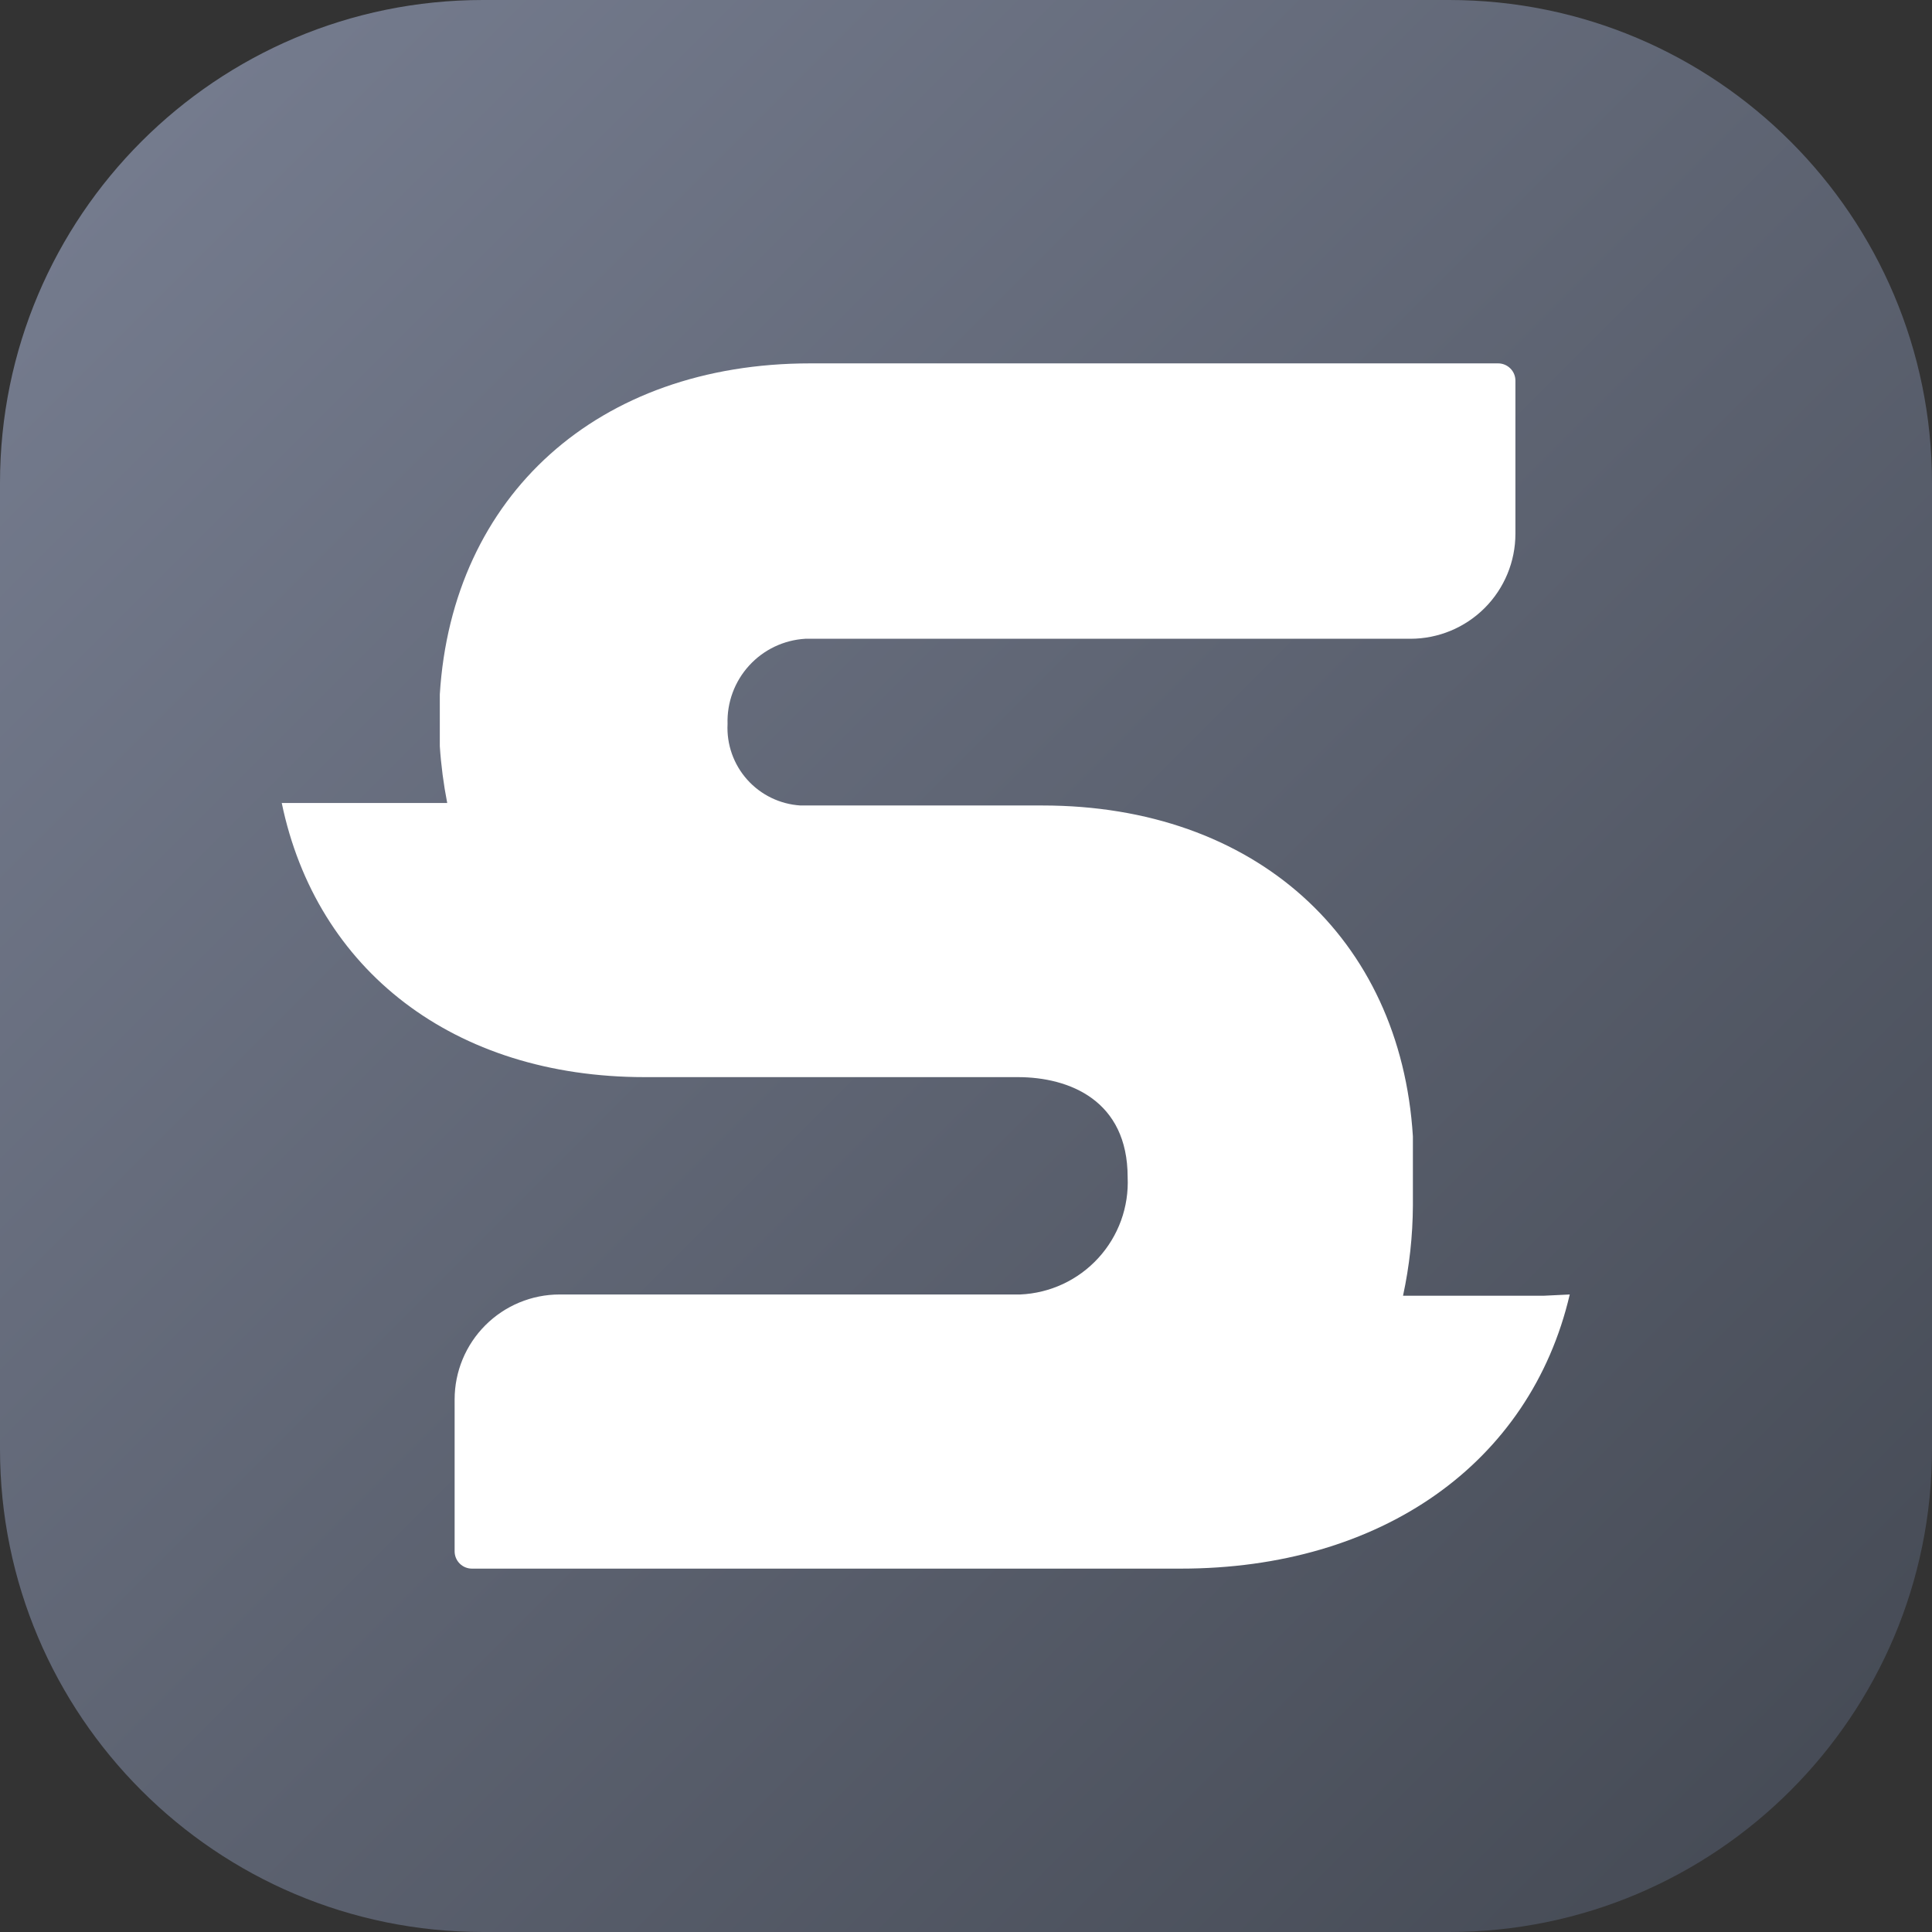 <svg width="48" height="48" viewBox="0 0 48 48" fill="none" xmlns="http://www.w3.org/2000/svg">
<rect x="0" y="0" width="48" height="48" fill="#333333" stroke="none"/>
<g clip-path="url(#clip0_1840_3872)">
<path d="M0 12C0 5.373 5.373 0 12 0H36C42.627 0 48 5.373 48 12V36C48 42.627 42.627 48 36 48H12C5.373 48 0 42.627 0 36V12Z" fill="url(#paint0_linear_1840_3872)"/>
<path d="M38.356 32.192L39 32.161C38.018 36.364 34.306 38.972 29.336 38.972H11.725C11.611 38.972 11.502 38.927 11.421 38.846C11.341 38.766 11.295 38.657 11.295 38.543V34.769C11.295 34.077 11.57 33.414 12.059 32.925C12.548 32.436 13.211 32.161 13.903 32.161H25.347C25.714 32.145 26.074 32.057 26.407 31.902C26.739 31.747 27.038 31.528 27.286 31.257C27.534 30.987 27.726 30.67 27.852 30.325C27.977 29.98 28.033 29.613 28.016 29.246C28.016 27.344 26.574 26.761 25.286 26.761H16.02C11.265 26.761 7.859 24.092 7 19.95H11.111C11.02 19.484 10.958 19.013 10.927 18.539V17.25C11.234 12.311 14.854 9.028 20.131 9.028H37.221C37.334 9.028 37.444 9.073 37.524 9.154C37.605 9.234 37.65 9.343 37.65 9.457V13.262C37.65 13.953 37.375 14.617 36.886 15.106C36.397 15.595 35.734 15.87 35.042 15.87H20.009C19.474 15.901 18.973 16.14 18.612 16.536C18.251 16.931 18.059 17.451 18.076 17.987C18.05 18.494 18.226 18.992 18.565 19.371C18.904 19.75 19.378 19.98 19.886 20.012H25.899C31.176 20.012 34.797 23.294 35.103 28.234V29.952C35.099 30.705 35.017 31.456 34.858 32.192H38.356Z" fill="white"/>
</g>
<defs>
<linearGradient id="paint0_linear_1840_3872" x1="48" y1="48" x2="-2.62577e-05" y2="2.62577e-05" gradientUnits="userSpaceOnUse">
<stop stop-color="#434852"/>
<stop offset="1" stop-color="#787F92"/>
</linearGradient>
<clipPath id="clip0_1840_3872">
<rect width="48" height="48" fill="white"/>
</clipPath>
</defs>
</svg>
